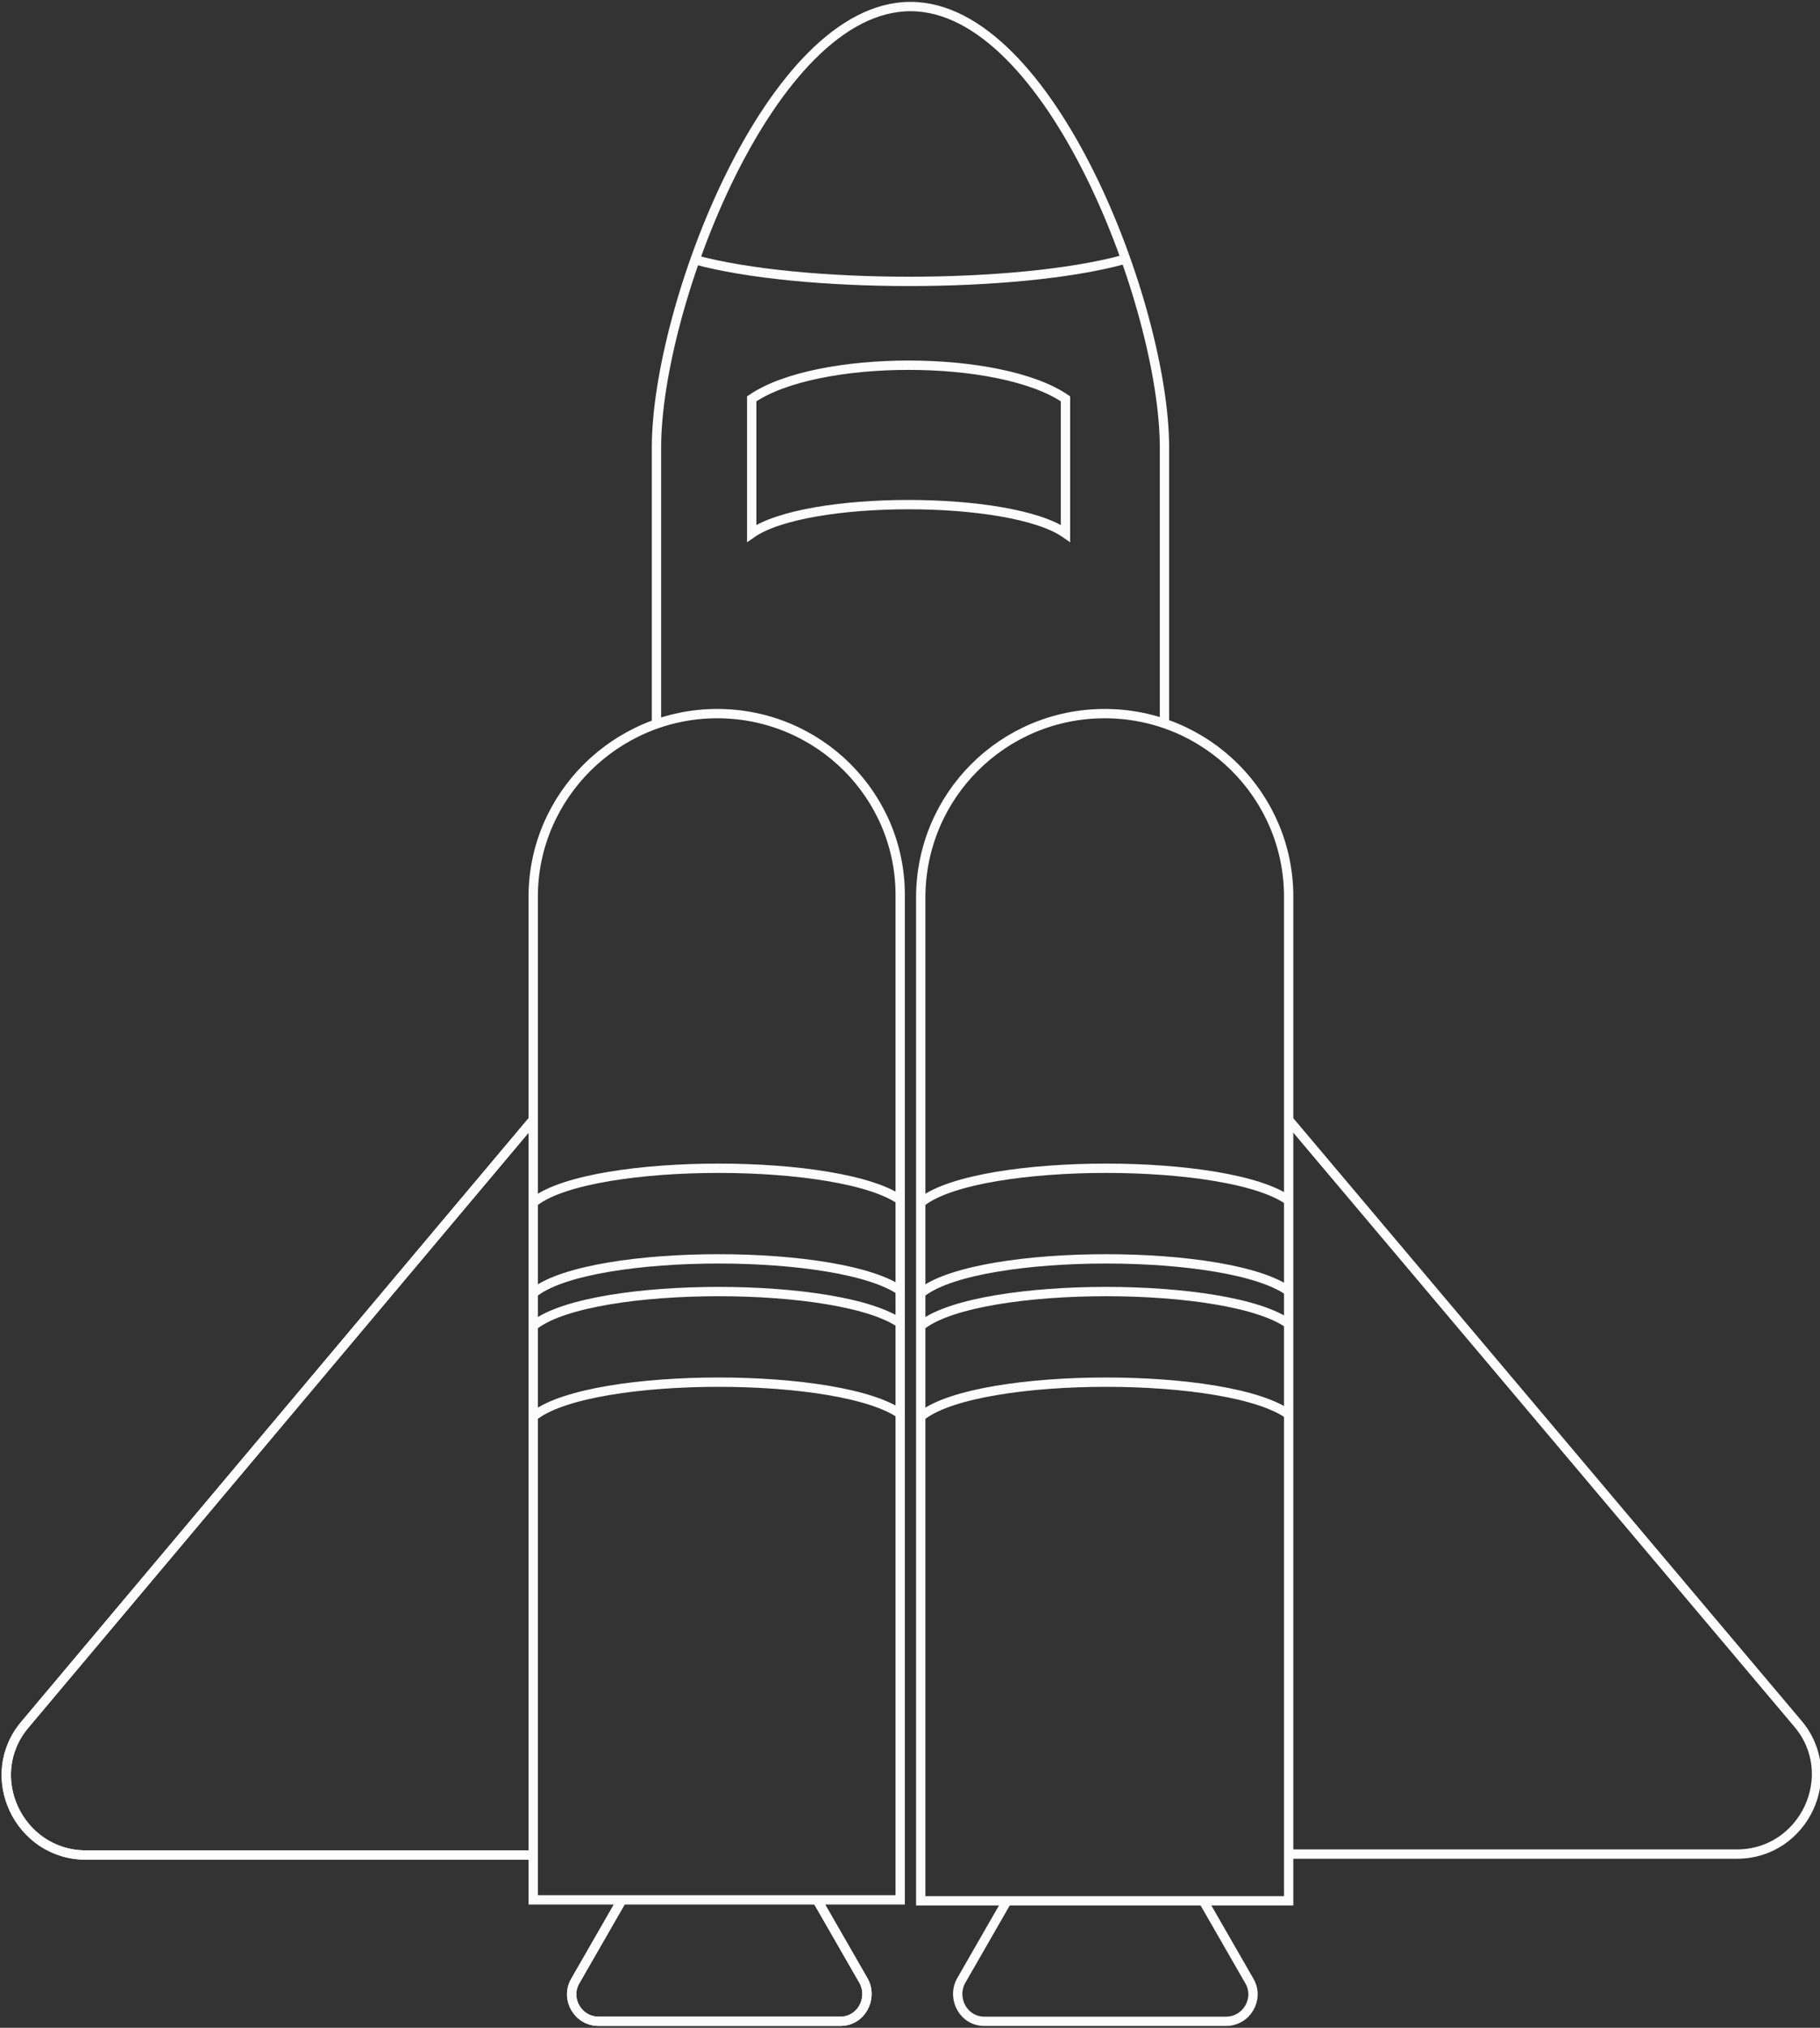 <?xml version="1.0" encoding="utf-8"?>
<!-- Generator: Adobe Illustrator 20.1.0, SVG Export Plug-In . SVG Version: 6.00 Build 0)  -->
<svg version="1.1" id="Layer_1" xmlns="http://www.w3.org/2000/svg" xmlns:xlink="http://www.w3.org/1999/xlink" x="0px" y="0px"
	 viewBox="0 0 194.9 217.1" style="enable-background:new 0 0 194.9 217.1;" xml:space="preserve">
<rect x="0" y="0" width="194.9" height="217.1" fill="#333333" stroke="none"/>
<style type="text/css">
	.st0{fill:none;stroke:#FCFCFC;stroke-miterlimit:10;}
</style>
<g id="XMLID_56_">
	<path id="XMLID_61_" class="st0" d="M70.3,77.5V47.9c0-15,12.2-47.2,27.2-47.2s27.2,32.2,27.2,47.2v29.6"/>
	<path id="XMLID_50_" class="st0" d="M57.1,119.9L2.7,184.6c-4.7,5.5-0.7,14,6.5,14h48"/>
	<path id="XMLID_53_" class="st0" d="M66.6,203.4l-5,8.7c-1.1,1.9,0.3,4.3,2.5,4.3h25.9c2.2,0,3.5-2.4,2.5-4.3l-5-8.7"/>
	<g id="XMLID_57_">
		<path id="XMLID_52_" class="st0" d="M138,119.9l54.5,64.6c4.7,5.5,0.7,14-6.5,14h-48"/>
		<path id="XMLID_54_" class="st0" d="M128.8,203.4l5,8.7c1.1,1.9-0.3,4.3-2.5,4.3h-25.9c-2.2,0-3.5-2.4-2.5-4.3l5-8.7"/>
	</g>
	<path id="XMLID_10_" class="st0" d="M57.1,119.9L2.7,184.6c-4.7,5.5-0.7,14,6.5,14h48"/>
	<path id="XMLID_1_" class="st0" d="M66.6,203.4l-5,8.7c-1.1,1.9,0.3,4.3,2.5,4.3h25.9c2.2,0,3.5-2.4,2.5-4.3l-5-8.7"/>
	<g id="XMLID_58_">
		<g id="XMLID_55_">
			<path id="XMLID_33_" class="st0" d="M76.8,76.4L76.8,76.4C66,76.4,57.1,85.2,57.1,96v107.4h39.3V96
				C96.5,85.2,87.7,76.4,76.8,76.4z"/>
			<path id="XMLID_51_" class="st0" d="M118.3,76.4L118.3,76.4c-10.9,0-19.7,8.8-19.7,19.7v107.4H138V96
				C138,85.2,129.2,76.4,118.3,76.4z"/>
		</g>
	</g>
	<path id="XMLID_59_" class="st0" d="M74.4,27.8c11.4,3.1,34.5,3.1,45.9,0"/>
	<path id="XMLID_60_" class="st0" d="M114.1,57.1c-5.9-4.1-27.7-4.1-33.6,0V42.7c7-4.8,26.6-4.8,33.6,0V57.1z"/>
</g>
<path id="XMLID_3_" class="st0" d="M98.8,128.6c6.3-4.7,33-4.7,39.3,0"/>
<path id="XMLID_2_" class="st0" d="M98.8,138.3c6.3-4.7,33-4.7,39.3,0"/>
<path id="XMLID_5_" class="st0" d="M98.8,141.8c6.3-4.7,33-4.7,39.3,0"/>
<path id="XMLID_4_" class="st0" d="M98.8,151.5c6.3-4.7,33-4.7,39.3,0"/>
<path id="XMLID_9_" class="st0" d="M57.3,128.6c6.3-4.7,33-4.7,39.3,0"/>
<path id="XMLID_8_" class="st0" d="M57.3,138.3c6.3-4.7,33-4.7,39.3,0"/>
<path id="XMLID_7_" class="st0" d="M57.3,141.8c6.3-4.7,33-4.7,39.3,0"/>
<path id="XMLID_6_" class="st0" d="M57.3,151.5c6.3-4.7,33-4.7,39.3,0"/>
</svg>
